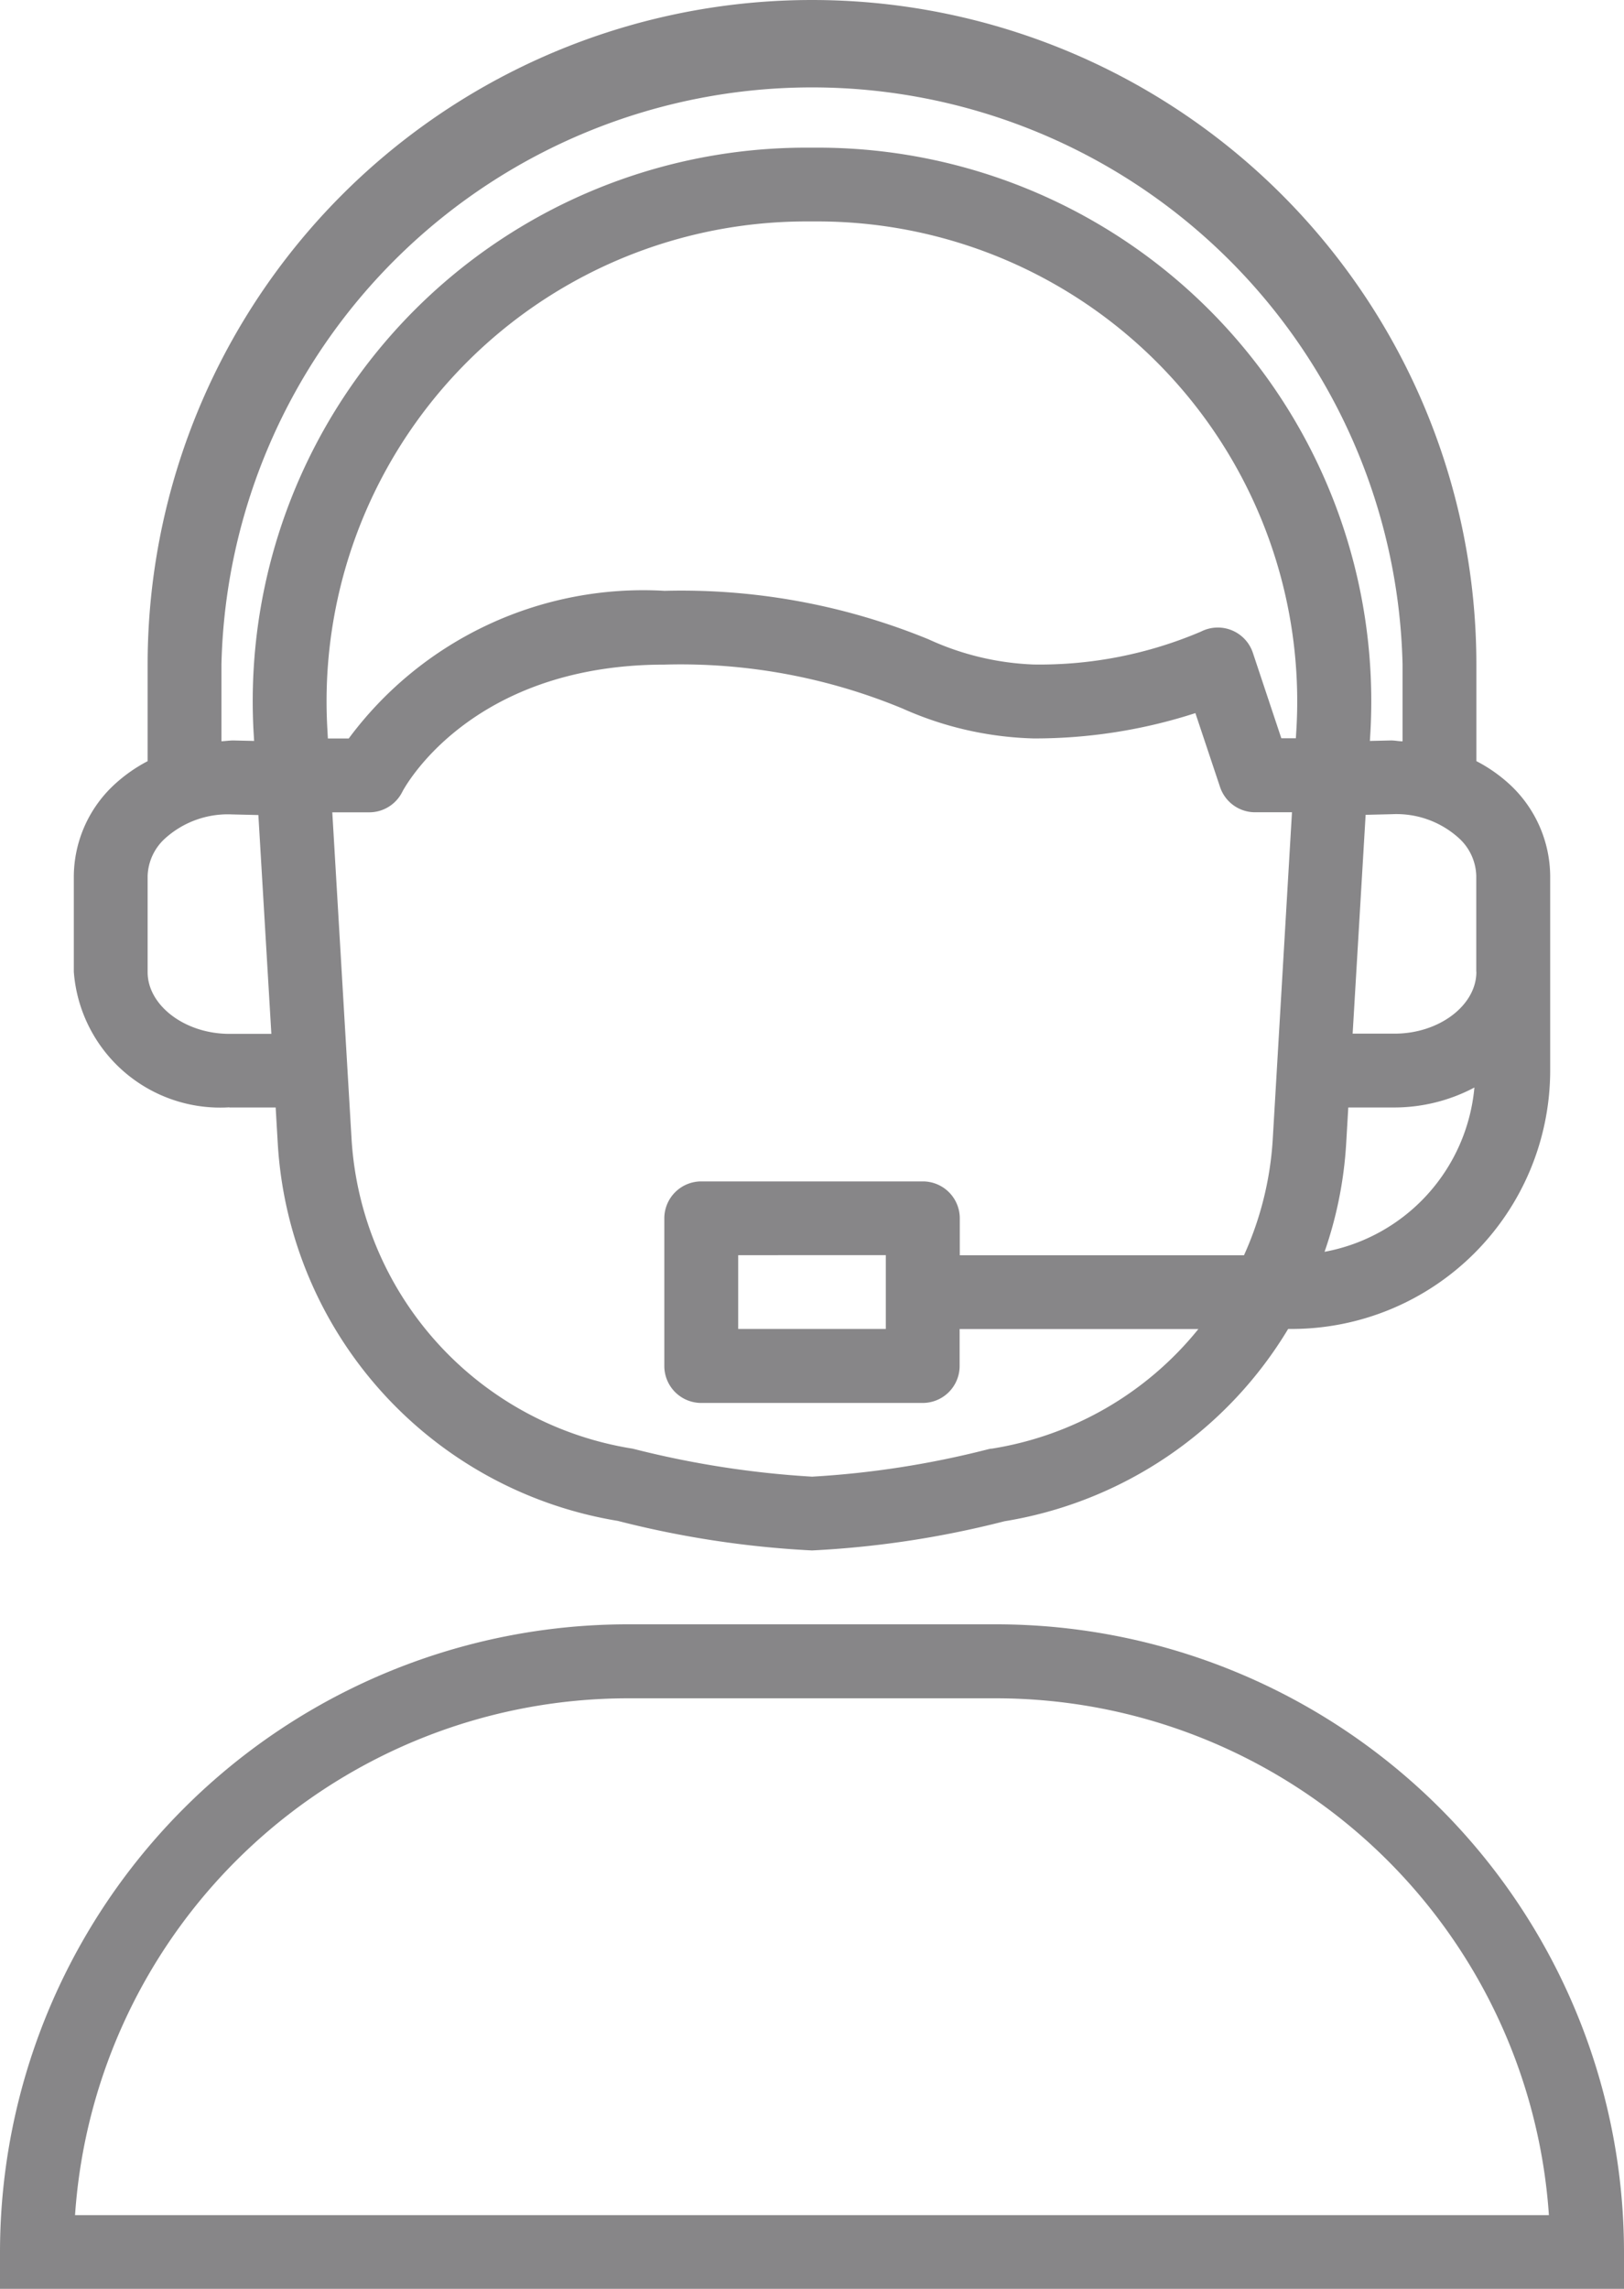 <svg xmlns="http://www.w3.org/2000/svg" width="30.516" height="43" viewBox="0 0 30.516 43">
  <g id="customer_service-technical_support-male" data-name="customer service-technical support-male" transform="translate(0 -2)">
    <path id="Path_13" data-name="Path 13" d="M22,7Z" transform="translate(-6.742 -1.532)" fill="#42b9cc"/>
    <g id="Group_6" data-name="Group 6" transform="translate(0 2)">
      <path id="Path_21" data-name="Path 21" d="M18.726,46H11.79A11.8,11.8,0,0,0,0,57.79v.694H30.516V57.79A11.8,11.8,0,0,0,18.726,46ZM1.41,57.1a10.417,10.417,0,0,1,10.38-9.71h6.935a10.417,10.417,0,0,1,10.38,9.71Z" transform="translate(0 -15.484)" fill="#878688"/>
      <path id="Path_22" data-name="Path 22" d="M4.923,22.806h.87l.04.687a7.644,7.644,0,0,0,6.39,7.08,18.4,18.4,0,0,0,3.648.555,18.154,18.154,0,0,0,3.615-.548,7.655,7.655,0,0,0,5.332-3.613h.069a4.86,4.86,0,0,0,4.855-4.855V18.457a2.368,2.368,0,0,0-.739-1.7,2.858,2.858,0,0,0-.648-.458V14.484a12.484,12.484,0,1,0-24.968,0V16.3a2.9,2.9,0,0,0-.648.461A2.368,2.368,0,0,0,2,18.457v1.8a2.758,2.758,0,0,0,2.923,2.546Zm1.842-7.1a9.016,9.016,0,0,1,9-9.546h.208a9.016,9.016,0,0,1,9,9.546l-.01.164H24.69l-.535-1.606a.694.694,0,0,0-.971-.4,7.718,7.718,0,0,1-3.151.62,5.179,5.179,0,0,1-1.969-.472A12.239,12.239,0,0,0,13.1,13.1a6.889,6.889,0,0,0-5.934,2.774H6.774ZM19.242,29.215a.625.625,0,0,0-.069.014,17.347,17.347,0,0,1-3.3.513,17.882,17.882,0,0,1-3.371-.526,6.275,6.275,0,0,1-5.282-5.8l-.363-6.155h.694a.694.694,0,0,0,.621-.384c.012-.024,1.238-2.391,4.928-2.391a10.889,10.889,0,0,1,4.472.825,6.43,6.43,0,0,0,2.463.562,9.8,9.8,0,0,0,3.04-.476l.463,1.387a.694.694,0,0,0,.658.476h.694l-.362,6.155a6.168,6.168,0,0,1-.54,2.168h-5.34v-.694a.694.694,0,0,0-.694-.694H13.79a.694.694,0,0,0-.694.694v2.774a.694.694,0,0,0,.694.694h4.161a.694.694,0,0,0,.694-.694v-.694h4.486a6.242,6.242,0,0,1-3.889,2.248Zm-1.984-3.635v1.387H14.484V25.581Zm8.244-.062a7.524,7.524,0,0,0,.406-2.025l.04-.687h.87a3.215,3.215,0,0,0,1.5-.375A3.458,3.458,0,0,1,25.5,25.518Zm2.853-5.259c0,.629-.7,1.16-1.536,1.16H26.03l.244-4.111.5-.012a1.746,1.746,0,0,1,1.259.456.993.993,0,0,1,.32.7v1.8ZM4.774,14.484a11.1,11.1,0,0,1,22.194,0v1.443c-.076,0-.15-.018-.226-.016l-.388.009.008-.132A10.4,10.4,0,0,0,15.976,4.774h-.208A10.4,10.4,0,0,0,5.38,15.788l.008.132L5,15.911c-.077,0-.15.012-.226.015ZM3.387,18.457a.993.993,0,0,1,.322-.7A1.76,1.76,0,0,1,4.968,17.3l.5.012.244,4.111H4.923c-.832,0-1.536-.531-1.536-1.16Z" transform="translate(-0.613 -2)" fill="#878688"/>
    </g>
  </g>
</svg>
